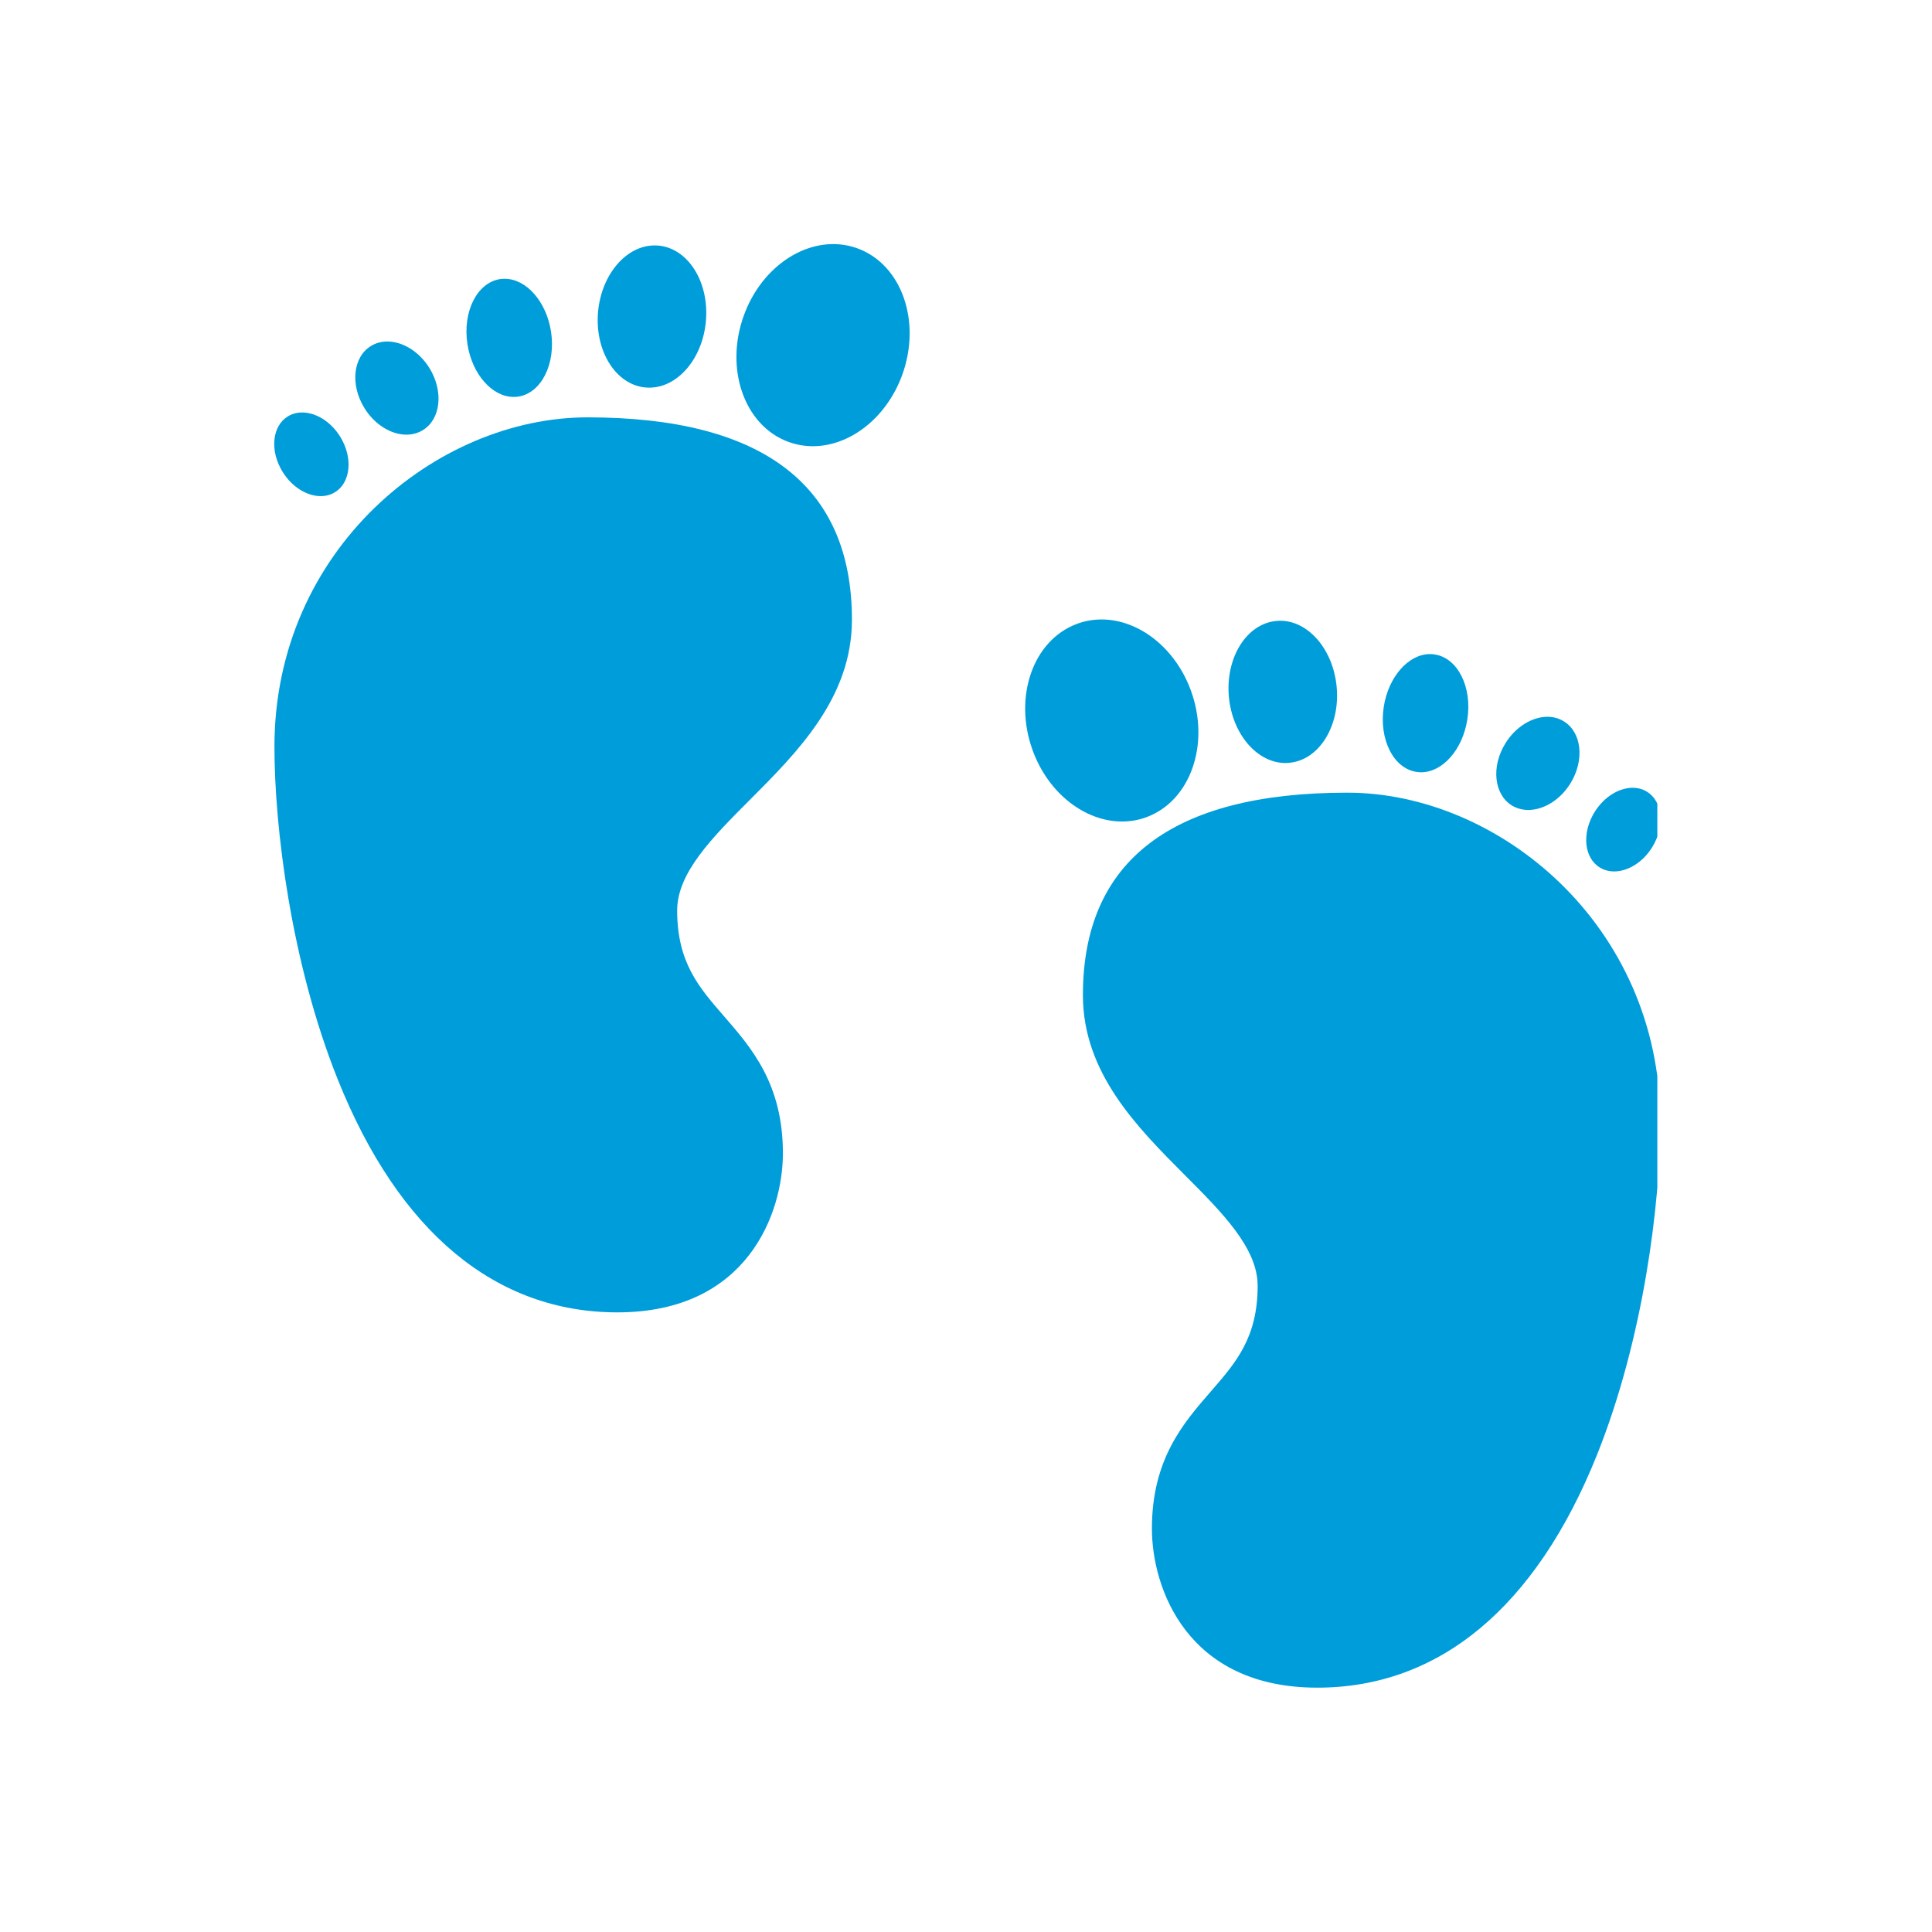 <svg xmlns="http://www.w3.org/2000/svg" xmlns:xlink="http://www.w3.org/1999/xlink" width="128" zoomAndPan="magnify" viewBox="0 0 96 96" height="128" preserveAspectRatio="xMidYMid meet" version="1.0"><defs><clipPath id="b223a92b7c"><path d="M 53 39 L 82.352 39 L 82.352 83.906 L 53 83.906 Z M 53 39 " clip-rule="nonzero"/></clipPath><clipPath id="61e7558d40"><path d="M 78 39 L 82.352 39 L 82.352 44 L 78 44 Z M 78 39 " clip-rule="nonzero"/></clipPath><clipPath id="dfeec2102e"><path d="M 13.352 20 L 43 20 L 43 66 L 13.352 66 Z M 13.352 20 " clip-rule="nonzero"/></clipPath><clipPath id="b4776167b2"><path d="M 13.352 20 L 18 20 L 18 25 L 13.352 25 Z M 13.352 20 " clip-rule="nonzero"/></clipPath></defs><g clip-path="url(#b223a92b7c)"><path fill="#009ddb" d="M 65.457 83.859 C 58.969 83.859 57.238 78.895 57.238 75.957 C 57.238 72.504 58.797 70.715 60.172 69.133 C 61.414 67.703 62.492 66.469 62.492 63.887 C 62.492 62.016 60.734 60.254 58.875 58.391 C 56.5 56.008 53.809 53.312 53.809 49.445 C 53.809 42.773 58.23 39.387 66.949 39.387 C 74.461 39.387 82.5 45.961 82.5 55.75 C 82.5 59.758 81.676 66.492 79.355 72.289 C 76.32 79.859 71.516 83.859 65.457 83.859 Z M 65.457 83.859 " fill-opacity="1" fill-rule="nonzero"/></g><path fill="#009ddb" d="M 54.738 30.781 C 54.316 30.781 53.898 30.852 53.492 31.008 C 51.32 31.828 50.348 34.641 51.312 37.285 C 52.098 39.441 53.926 40.82 55.75 40.82 C 56.168 40.82 56.59 40.75 56.996 40.594 C 59.164 39.773 60.141 36.961 59.176 34.316 C 58.387 32.16 56.559 30.781 54.738 30.781 Z M 54.738 30.781 " fill-opacity="1" fill-rule="nonzero"/><path fill="#009ddb" d="M 63.609 30.844 C 63.547 30.844 63.484 30.848 63.418 30.855 C 61.938 30.992 60.887 32.68 61.062 34.625 C 61.234 36.488 62.473 37.914 63.875 37.914 C 63.938 37.914 64 37.91 64.066 37.902 C 65.543 37.77 66.598 36.078 66.418 34.133 C 66.246 32.27 65.012 30.844 63.609 30.844 Z M 63.609 30.844 " fill-opacity="1" fill-rule="nonzero"/><path fill="#009ddb" d="M 71.059 32.5 C 69.996 32.5 68.992 33.617 68.758 35.121 C 68.512 36.734 69.238 38.184 70.383 38.355 C 70.461 38.367 70.535 38.375 70.613 38.375 C 71.676 38.375 72.676 37.258 72.91 35.754 C 73.164 34.141 72.434 32.691 71.289 32.52 C 71.211 32.508 71.137 32.5 71.059 32.5 Z M 71.059 32.5 " fill-opacity="1" fill-rule="nonzero"/><path fill="#009ddb" d="M 76.891 35.617 C 76.137 35.617 75.309 36.109 74.797 36.945 C 74.086 38.102 74.238 39.48 75.129 40.027 C 75.379 40.176 75.656 40.246 75.941 40.246 C 76.699 40.246 77.523 39.754 78.039 38.918 C 78.746 37.762 78.598 36.383 77.699 35.84 C 77.453 35.688 77.18 35.617 76.891 35.617 Z M 76.891 35.617 " fill-opacity="1" fill-rule="nonzero"/><g clip-path="url(#61e7558d40)"><path fill="#009ddb" d="M 81.125 39.145 C 80.449 39.145 79.707 39.59 79.238 40.344 C 78.59 41.383 78.703 42.621 79.492 43.105 C 79.707 43.238 79.953 43.301 80.207 43.301 C 80.879 43.301 81.625 42.859 82.094 42.102 C 82.738 41.062 82.625 39.824 81.836 39.34 C 81.625 39.207 81.379 39.145 81.125 39.145 Z M 81.125 39.145 " fill-opacity="1" fill-rule="nonzero"/></g><g clip-path="url(#dfeec2102e)"><path fill="#009ddb" d="M 30.68 65.211 C 24.621 65.211 19.816 61.211 16.785 53.641 C 14.461 47.844 13.637 41.109 13.637 37.102 C 13.637 27.312 21.68 20.738 29.191 20.738 C 37.91 20.738 42.332 24.121 42.332 30.793 C 42.332 34.66 39.641 37.359 37.262 39.742 C 35.402 41.605 33.648 43.367 33.648 45.238 C 33.648 47.82 34.723 49.055 35.965 50.484 C 37.34 52.066 38.902 53.855 38.902 57.309 C 38.902 60.242 37.168 65.211 30.68 65.211 Z M 30.68 65.211 " fill-opacity="1" fill-rule="nonzero"/></g><path fill="#009ddb" d="M 41.402 12.129 C 39.578 12.129 37.75 13.512 36.965 15.664 C 36 18.312 36.973 21.125 39.145 21.945 C 39.555 22.098 39.973 22.172 40.391 22.172 C 42.215 22.172 44.039 20.789 44.828 18.637 C 45.793 15.988 44.816 13.176 42.645 12.355 C 42.238 12.203 41.82 12.129 41.402 12.129 Z M 41.402 12.129 " fill-opacity="1" fill-rule="nonzero"/><path fill="#009ddb" d="M 32.527 12.195 C 31.129 12.195 29.891 13.621 29.719 15.48 C 29.539 17.43 30.594 19.117 32.07 19.254 C 32.137 19.258 32.199 19.262 32.262 19.262 C 33.664 19.262 34.902 17.84 35.074 15.977 C 35.254 14.027 34.199 12.34 32.719 12.203 C 32.656 12.199 32.594 12.195 32.527 12.195 Z M 32.527 12.195 " fill-opacity="1" fill-rule="nonzero"/><path fill="#009ddb" d="M 25.078 13.852 C 25 13.852 24.926 13.855 24.852 13.867 C 23.703 14.043 22.977 15.488 23.227 17.102 C 23.461 18.605 24.461 19.723 25.523 19.723 C 25.602 19.723 25.676 19.719 25.754 19.707 C 26.898 19.531 27.629 18.082 27.379 16.473 C 27.145 14.969 26.141 13.852 25.078 13.852 Z M 25.078 13.852 " fill-opacity="1" fill-rule="nonzero"/><path fill="#009ddb" d="M 19.246 16.969 C 18.961 16.969 18.684 17.039 18.438 17.188 C 17.543 17.73 17.391 19.109 18.102 20.266 C 18.613 21.105 19.441 21.598 20.195 21.598 C 20.484 21.598 20.758 21.527 21.008 21.375 C 21.902 20.832 22.051 19.453 21.344 18.297 C 20.828 17.461 20.004 16.969 19.246 16.969 Z M 19.246 16.969 " fill-opacity="1" fill-rule="nonzero"/><g clip-path="url(#b4776167b2)"><path fill="#009ddb" d="M 15.016 20.496 C 14.762 20.496 14.516 20.559 14.301 20.691 C 13.512 21.176 13.398 22.41 14.047 23.453 C 14.516 24.207 15.258 24.652 15.934 24.652 C 16.188 24.652 16.43 24.59 16.645 24.457 C 17.434 23.973 17.547 22.734 16.902 21.695 C 16.43 20.938 15.688 20.496 15.016 20.496 Z M 15.016 20.496 " fill-opacity="1" fill-rule="nonzero"/></g></svg>